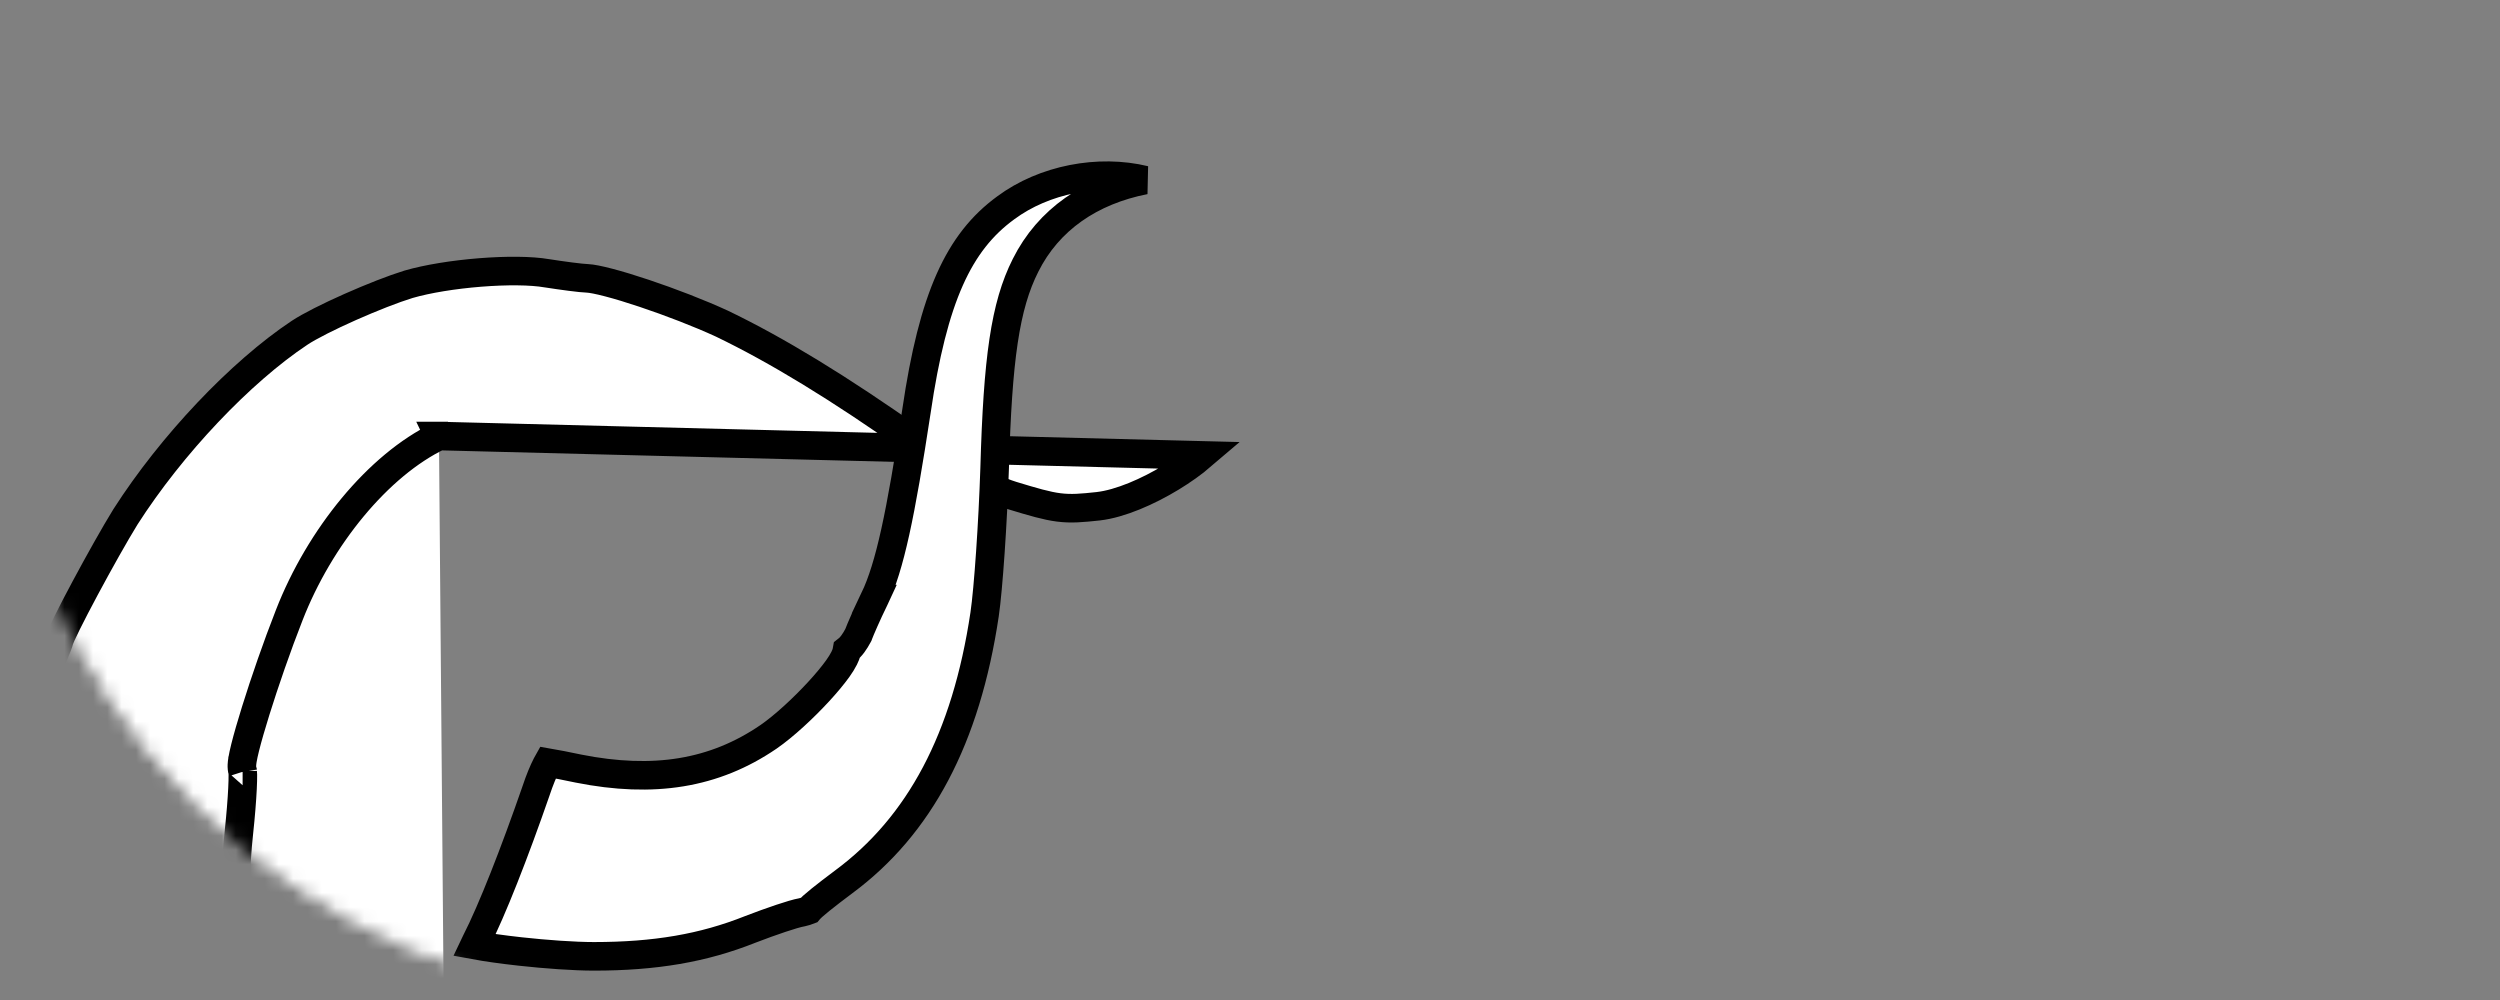 <svg width="175" height="70" viewBox="0 0 175 70" fill="none" xmlns="http://www.w3.org/2000/svg">
<rect x="0" y="0" width="175" height="70" fill="#808080" stroke="none"/>
<mask id="mask0_101_756" style="mask-type:alpha" maskUnits="userSpaceOnUse" x="55" y="0" width="120" height="70">
<mask id="path-1-inside-1_101_756" fill="white">
<path d="M175 47C175 21.043 153.957 0 128 0H55V23C55 48.957 76.043 70 102 70H175V47Z"/>
</mask>
<path d="M175 47C175 21.043 153.957 0 128 0H55V23C55 48.957 76.043 70 102 70H175V47Z" fill="#D9D9D9"/>
<path d="M175 0H55H175ZM53 23C53 50.062 74.938 72 102 72H175V68H102C77.147 68 57 47.853 57 23H53ZM175 70V0V70ZM53 0V23C53 50.062 74.938 72 102 72V68C77.147 68 57 47.853 57 23V0H53Z" fill="#EB8317" mask="url(#path-1-inside-1_101_756)"/>
</mask>
<g mask="url(#mask0_101_756)">
</g>
<mask id="mask1_101_756" style="mask-type:alpha" maskUnits="userSpaceOnUse" x="0" y="0" width="175" height="70">
<mask id="path-3-inside-2_101_756" fill="white">
<path d="M175 47C175 21.043 153.957 0 128 0H0V23C0 48.957 21.043 70 47 70H175V47Z"/>
</mask>
<path d="M175 47C175 21.043 153.957 0 128 0H0V23C0 48.957 21.043 70 47 70H175V47Z" fill="#D9D9D9"/>
<path d="M175 0H0H175ZM-2 23C-2 50.062 19.938 72 47 72H175V68H47C22.147 68 2 47.853 2 23H-2ZM175 70V0V70ZM-2 0V23C-2 50.062 19.938 72 47 72V68C22.147 68 2 47.853 2 23V0H-2Z" fill="#EB8317" mask="url(#path-3-inside-2_101_756)"/>
</mask>
<g mask="url(#mask1_101_756)">
<path d="M30.726 30.522C26.488 32.551 22.369 37.593 20.242 43.07C19.388 45.244 18.525 47.747 17.899 49.755C17.586 50.758 17.329 51.651 17.161 52.324C17.078 52.657 17.012 52.956 16.973 53.194C16.954 53.311 16.938 53.438 16.933 53.559C16.931 53.62 16.93 53.699 16.94 53.787C16.945 53.834 16.957 53.92 16.99 54.023C16.994 54.068 16.998 54.137 16.999 54.236C17.003 54.467 16.995 54.793 16.975 55.2C16.936 56.008 16.85 57.082 16.727 58.235C16.201 62.96 16.367 72.124 16.97 76.562L16.971 76.572L16.972 76.572C17.924 83.098 18.884 86.226 21.677 91.569C23.157 94.4 24.444 96.489 25.938 98.276C27.437 100.068 29.113 101.522 31.336 103.116M30.726 30.522L84.144 31.877C83.516 32.415 82.772 32.942 81.991 33.417C80.358 34.41 78.417 35.26 76.881 35.437L76.874 35.438C75.737 35.56 74.985 35.63 74.112 35.519C73.269 35.413 72.341 35.141 70.822 34.679L70.814 34.676C69.109 34.142 66.806 32.838 64.133 30.971L64.128 30.968C58.671 27.11 54.354 24.497 50.549 22.662C48.965 21.931 46.92 21.143 45.088 20.53C44.172 20.223 43.319 19.964 42.614 19.78C41.889 19.59 41.392 19.498 41.143 19.487C40.662 19.473 39.347 19.295 38.292 19.13L38.284 19.129L38.276 19.128C37.186 18.939 35.453 18.926 33.604 19.073C31.767 19.22 29.916 19.516 28.597 19.9C27.552 20.221 26.009 20.826 24.523 21.485C23.023 22.151 21.667 22.834 20.971 23.295C16.84 26.041 12.005 31.143 8.781 36.18C8.047 37.369 6.919 39.379 5.948 41.193C5.462 42.1 5.021 42.949 4.691 43.614C4.526 43.947 4.392 44.227 4.296 44.442C4.214 44.627 4.179 44.721 4.168 44.75C4.166 44.755 4.165 44.758 4.164 44.76C4.144 44.849 4.117 44.928 4.104 44.968C4.079 45.041 4.049 45.123 4.015 45.21C3.948 45.385 3.857 45.608 3.753 45.862C3.632 46.154 3.487 46.5 3.331 46.873C3.219 47.142 3.1 47.425 2.981 47.711L2.979 47.718C-1.507 58.281 -3.506 72.528 -2.158 84.496L-3.151 84.608L-2.158 84.496C-0.653 97.794 6.286 112.282 15.452 121.29M30.726 30.522C30.726 30.522 30.726 30.522 30.727 30.522L31.158 31.424L30.726 30.522ZM31.336 103.116C31.336 103.117 31.337 103.117 31.337 103.117L31.92 102.305L31.334 103.115C31.335 103.116 31.335 103.116 31.336 103.116ZM31.336 103.116C32.078 103.652 32.675 104.141 33.088 104.541C33.295 104.742 33.439 104.904 33.529 105.026C33.572 105.083 33.593 105.119 33.601 105.135M33.601 105.135L33.595 105.11L33.59 105.079C33.595 105.11 33.602 105.13 33.605 105.139C33.606 105.143 33.607 105.144 33.606 105.144C33.606 105.144 33.606 105.143 33.604 105.139C33.603 105.138 33.602 105.137 33.601 105.135ZM33.601 105.135L33.603 105.14C33.602 105.139 33.603 105.14 33.603 105.14C33.604 105.145 33.611 105.183 33.619 105.267C33.627 105.354 33.633 105.468 33.638 105.61C33.646 105.893 33.643 106.256 33.63 106.683C33.605 107.535 33.54 108.603 33.45 109.716C33.268 111.958 32.99 114.286 32.746 115.365M32.746 115.365C32.747 115.363 32.747 115.36 32.748 115.358L33.719 115.594L32.744 115.372C32.745 115.37 32.745 115.368 32.746 115.365ZM32.746 115.365C32.152 117.807 31.343 121.479 30.962 123.329L30.962 123.33C30.762 124.312 30.12 126.522 29.479 128.542C29.162 129.543 28.851 130.478 28.605 131.166C28.566 131.275 28.53 131.376 28.495 131.469M28.495 131.469C28.61 131.532 28.712 131.584 28.802 131.627C28.947 131.696 29.026 131.722 29.052 131.729C29.053 131.73 29.055 131.73 29.054 131.73C29.054 131.73 29.024 131.723 28.973 131.721C28.922 131.719 28.762 131.72 28.575 131.817C28.439 131.888 28.356 131.973 28.324 132.006C28.286 132.047 28.261 132.081 28.25 132.097C28.233 132.122 28.224 132.138 28.224 132.138C28.224 132.138 28.225 132.136 28.226 132.134C28.237 132.113 28.262 132.061 28.302 131.967C28.354 131.841 28.419 131.674 28.495 131.469ZM28.495 131.469C28.252 131.337 27.954 131.16 27.607 130.941C26.594 130.301 25.254 129.357 23.793 128.26C20.867 126.066 17.529 123.319 15.452 121.29M15.452 121.29C15.453 121.291 15.453 121.291 15.453 121.292L14.752 122.005L15.451 121.289C15.451 121.29 15.452 121.29 15.452 121.29ZM16.983 53.967C16.983 53.968 16.984 53.976 16.987 53.99C16.985 53.974 16.984 53.967 16.983 53.967Z" fill="white" stroke="black" stroke-width="2"/>
<path d="M59.065 61.726L59.068 61.724C64.372 57.794 67.623 51.706 68.923 43.001C69.183 41.244 69.501 36.61 69.626 32.751C69.841 25.138 70.354 21.411 71.789 18.572C73.388 15.374 76.343 13.35 80.132 12.607C76.905 11.823 73.093 12.553 70.401 14.549L70.401 14.549L70.396 14.553C67.12 16.948 65.321 20.802 64.152 28.785L64.152 28.785L64.151 28.791C63.047 36.034 62.294 39.651 61.206 41.935L61.207 41.935L61.202 41.946C60.694 42.98 60.212 44.099 60.111 44.374L60.087 44.441L60.053 44.503C59.955 44.687 59.832 44.891 59.699 45.072C59.632 45.161 59.553 45.26 59.462 45.352C59.421 45.393 59.364 45.448 59.291 45.504C59.249 45.748 59.153 45.954 59.092 46.075C58.977 46.306 58.821 46.551 58.649 46.793C58.301 47.281 57.824 47.85 57.295 48.424C56.242 49.564 54.897 50.818 53.796 51.58L53.791 51.583C49.995 54.176 45.743 54.843 40.496 53.802L40.488 53.8L40.479 53.798C39.66 53.621 38.855 53.471 38.344 53.382C38.319 53.426 38.292 53.476 38.263 53.532C38.041 53.959 37.775 54.597 37.522 55.359L37.522 55.359L37.518 55.372C36.023 59.682 34.442 63.733 33.318 65.924C33.278 66.003 33.241 66.079 33.206 66.153C34.045 66.308 35.178 66.468 36.414 66.604C38.233 66.804 40.182 66.942 41.574 66.944C45.858 66.943 49.223 66.37 52.521 65.057L52.521 65.057L52.531 65.053C53.261 64.772 54.015 64.499 54.656 64.285C55.242 64.089 55.808 63.916 56.158 63.855C56.342 63.812 56.502 63.762 56.613 63.718C56.632 63.695 56.65 63.675 56.664 63.659C56.729 63.588 56.804 63.517 56.874 63.453C57.018 63.323 57.209 63.163 57.426 62.988C57.862 62.636 58.447 62.188 59.065 61.726Z" fill="white" stroke="black" stroke-width="2"/>
</g>
</svg>
